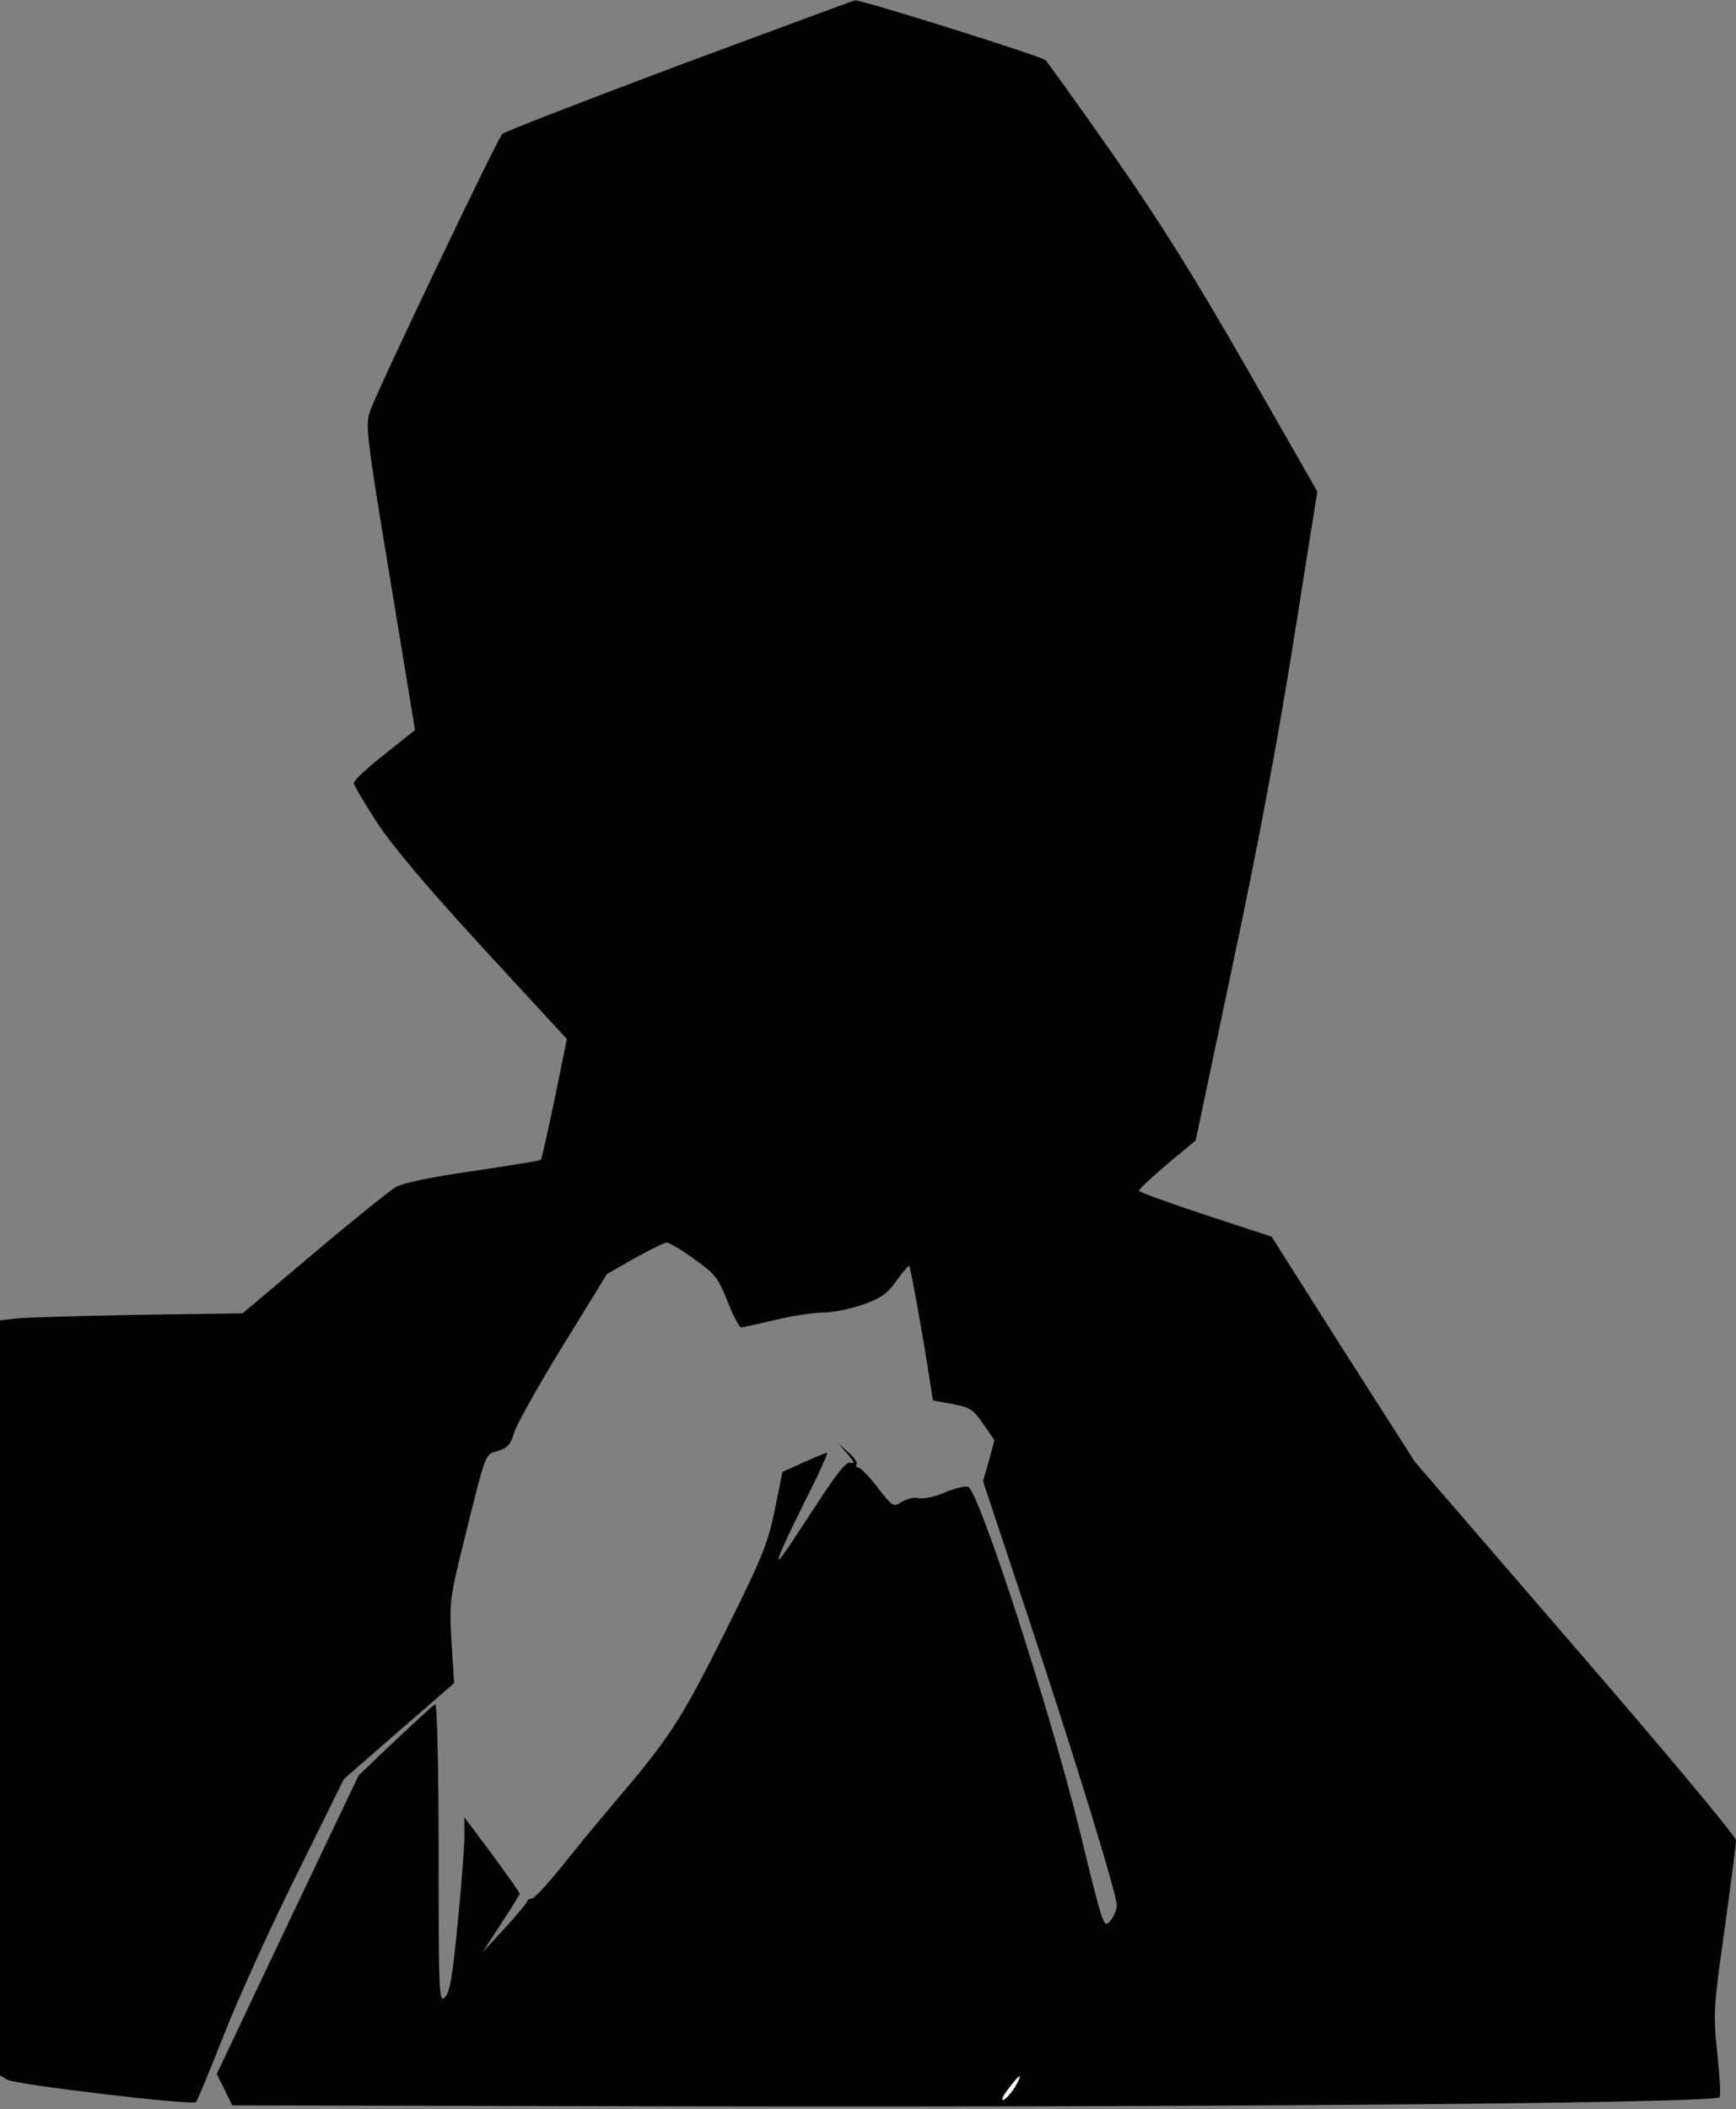 <?xml version="1.0" standalone="no"?>
<!DOCTYPE svg PUBLIC "-//W3C//DTD SVG 20010904//EN"
 "http://www.w3.org/TR/2001/REC-SVG-20010904/DTD/svg10.dtd">
<svg version="1.0" xmlns="http://www.w3.org/2000/svg"
 width="471pt" height="572pt" viewBox="0 0 471 572"
 preserveAspectRatio="xMidYMid meet">
<rect x="0" y="0" width="471" height="572" fill="#808080" stroke="none"/>
<g transform="translate(0,572) scale(0.1,-0.1)"
fill="#000000" stroke="none">
<path fill="#000000" stroke="none" d="M1845 5544 c-259 -97 -475 -181 -482
-187 -14 -14 -339 -694 -359 -752 -13 -37 -10 -66 54 -452 l68 -413 -83 -66
c-46 -36 -83 -71 -83 -77 0 -7 29 -56 65 -111 44 -66 139 -178 289 -341 l224
-243 -33 -162 c-19 -89 -35 -164 -38 -166 -2 -2 -84 -15 -183 -30 -119 -17
-190 -32 -211 -44 -18 -11 -119 -92 -224 -181 l-191 -161 -287 -4 c-157 -3
-305 -7 -328 -10 l-43 -5 0 -1024 0 -1024 21 -12 c26 -13 501 -70 511 -60 3 3
38 87 77 186 39 99 128 295 198 435 l126 255 149 130 150 130 -7 112 c-6 108
-5 117 34 275 61 245 56 232 92 243 26 8 35 18 44 50 7 22 66 128 132 235
l120 195 74 42 c41 23 80 42 87 43 7 0 42 -20 76 -45 56 -40 65 -51 90 -115
15 -38 32 -70 36 -70 5 0 46 9 92 20 46 11 104 20 129 20 25 0 73 9 107 21 51
17 68 29 94 65 17 24 33 42 35 41 3 -4 33 -166 53 -294 l11 -71 37 -7 c64 -11
71 -15 101 -59 l29 -42 -15 -56 -16 -55 121 -364 c130 -392 242 -756 242 -787
0 -11 -8 -30 -18 -42 -17 -21 -19 -17 -82 242 -79 324 -276 931 -304 936 -10
2 -39 -5 -65 -17 -26 -11 -57 -17 -69 -14 -12 3 -32 -2 -45 -10 -23 -15 -25
-14 -66 39 -23 30 -47 54 -52 54 -6 0 -8 4 -5 9 3 4 -7 19 -22 32 l-27 24 25
-29 c17 -20 20 -27 8 -23 -12 4 -36 -26 -103 -129 -48 -74 -88 -134 -91 -134
-7 0 14 45 75 169 34 66 58 121 55 121 -4 0 -32 -12 -64 -26 l-57 -26 -21
-103 c-19 -92 -33 -127 -136 -334 -119 -237 -148 -282 -296 -456 -47 -55 -114
-137 -150 -182 -36 -45 -71 -82 -77 -82 -7 -1 -13 -4 -13 -8 -1 -5 -28 -37
-61 -73 l-60 -65 50 77 c28 42 51 80 51 82 0 3 -34 51 -75 107 l-75 100 0 -58
c-1 -32 -9 -138 -19 -236 -13 -136 -21 -182 -34 -194 -16 -16 -17 9 -17 391 0
224 -4 406 -9 404 -4 -1 -53 -46 -108 -98 l-100 -95 -193 -405 -192 -405 21
-42 21 -43 947 -2 c1562 -5 3072 7 3088 24 4 3 1 57 -6 120 -11 108 -10 123
20 336 17 123 31 231 31 241 0 10 -196 245 -436 522 l-435 504 -195 305 -194
306 -180 59 c-99 33 -180 62 -180 66 0 4 35 36 77 72 l77 64 102 484 c68 319
124 619 165 880 l63 396 -194 339 c-144 251 -238 400 -363 579 -93 132 -174
246 -181 252 -9 10 -499 164 -516 162 -3 0 -216 -79 -475 -175z"/>
<path fill="#ffffff" stroke="none" d="M2754 60 c-10 -16 -24 -32 -31 -35 -8
-2 -2 11 13 30 32 43 41 45 18 5z"/>
</g>
</svg>
